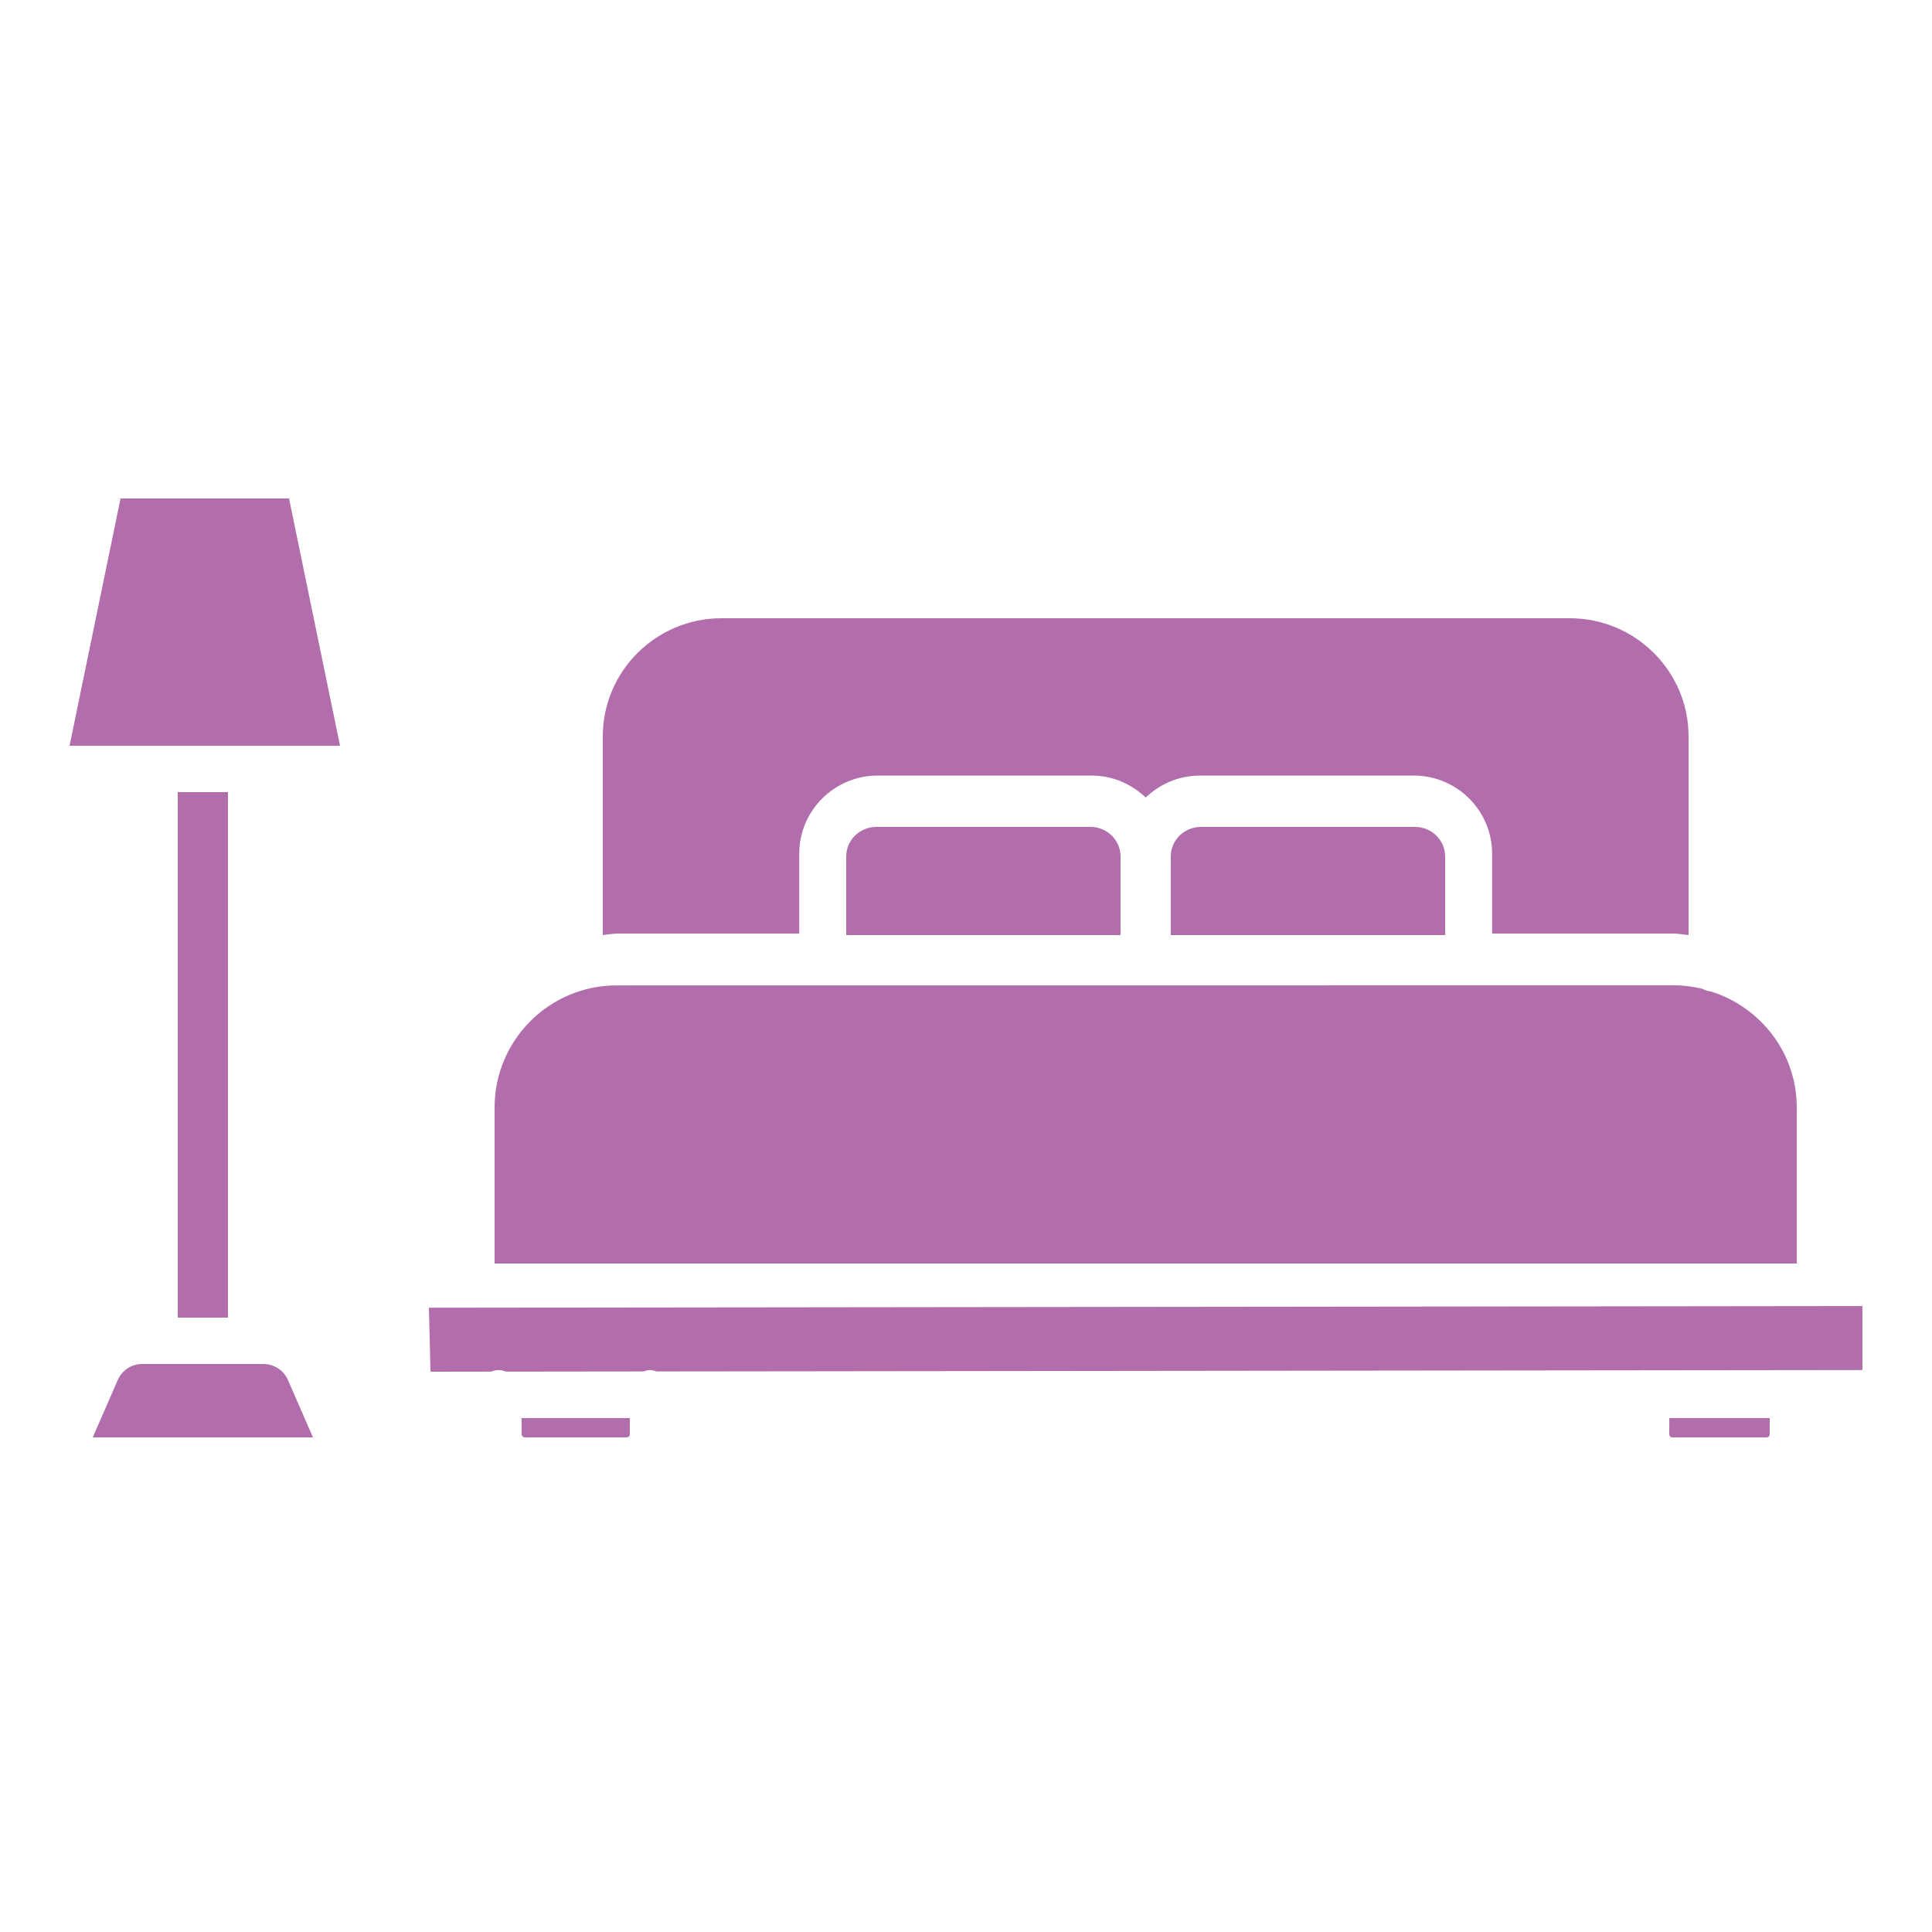 <svg width="500" height="500" viewBox="0 0 500 500" fill="none" xmlns="http://www.w3.org/2000/svg">
<path d="M206.842 241.614V220.92C206.842 209.781 215.949 200.715 227.138 200.715H282.452C287.904 200.715 292.845 202.89 296.5 206.407C300.155 202.911 305.096 200.715 310.548 200.715H365.862C377.051 200.715 386.158 209.781 386.158 220.92V241.614H433.141C434.468 241.614 435.714 241.878 437 242V190.592C437 173.721 423.218 160 406.27 160H186.73C169.782 160 156 173.721 156 190.592V242C157.286 241.878 158.532 241.614 159.859 241.614H206.842Z" fill="#B26EAC"/>
<path d="M226.807 214C222.495 214 219 217.44 219 221.64V242H290V221.64C290 217.42 286.485 214 282.193 214H226.807Z" fill="#B26EAC"/>
<path d="M310.807 214C306.495 214 303 217.44 303 221.64V242H374V221.64C374 217.42 370.485 214 366.193 214H310.807Z" fill="#B26EAC"/>
<path d="M464.998 286.582C464.998 272.489 455.647 260.666 442.859 256.616C442.04 256.514 441.283 256.289 440.588 255.9C438.276 255.368 435.902 255 433.426 255L159.572 255.02C142.159 255.02 128 269.195 128 286.602V327H465L464.998 286.582Z" fill="#B26EAC"/>
<path d="M135 371.184C135 371.633 135.387 372 135.86 372H162.14C162.613 372 163 371.633 163 371.184V367H135V371.184Z" fill="#B26EAC"/>
<path d="M111 338.434L111.41 355L127.098 354.978C127.712 354.761 128.347 354.566 129.023 354.566C129.699 354.566 130.313 354.761 130.927 354.978L166.502 354.935C167.055 354.761 167.608 354.566 168.222 354.566C168.816 354.566 169.369 354.761 169.922 354.935L424.881 354.631C424.983 354.631 425.086 354.566 425.188 354.566C425.291 354.566 425.393 354.631 425.495 354.631L464.285 354.587C464.326 354.587 464.346 354.566 464.387 354.566C464.428 354.566 464.449 354.587 464.49 354.587L482 354.566V338L111 338.434Z" fill="#B26EAC"/>
<path d="M432 371.184C432 371.633 432.359 372 432.798 372H457.202C457.641 372 458 371.633 458 371.184V367H432.02L432 371.184Z" fill="#B26EAC"/>
<path d="M68.165 353H36.772C34.011 353 31.56 354.655 30.468 357.168L24 372H81L74.532 357.168C73.46 354.655 70.945 353 68.165 353Z" fill="#B26EAC"/>
<path d="M74.802 129H31.196L18 193H88L74.802 129Z" fill="#B26EAC"/>
<path d="M46 205H59V341H46V205Z" fill="#B26EAC"/>
</svg>
